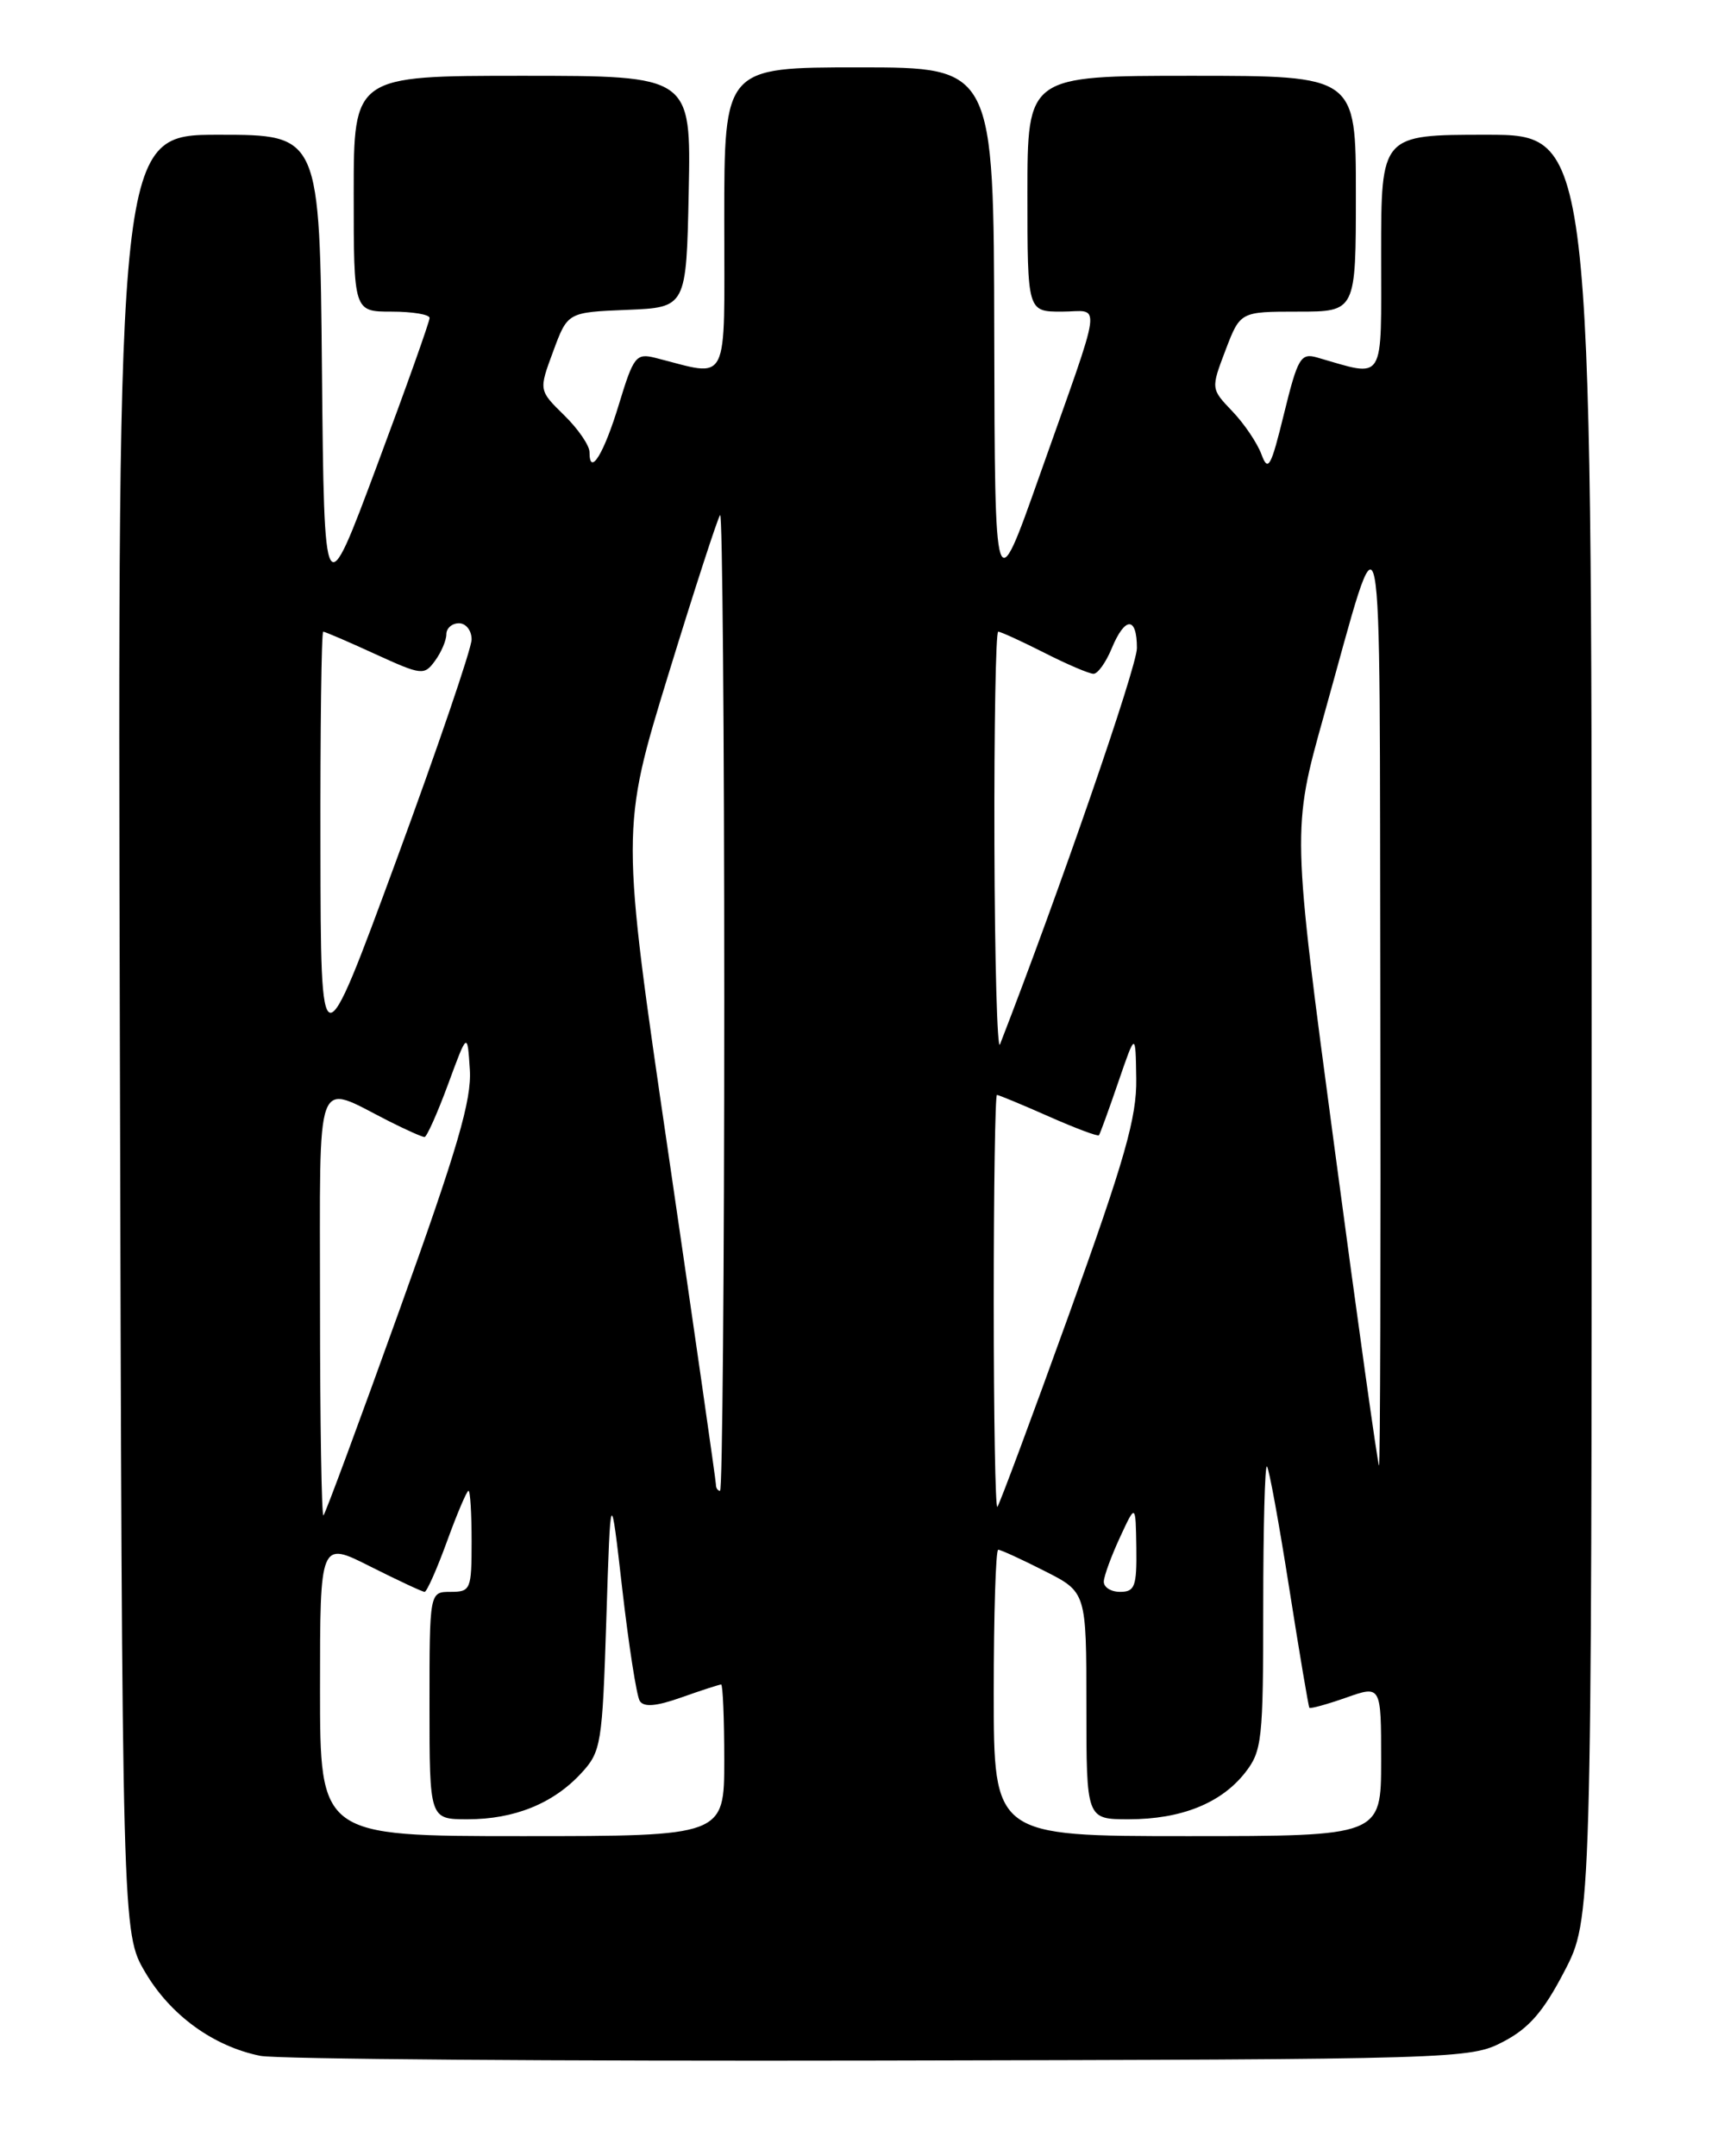 <?xml version="1.0" encoding="UTF-8" standalone="no"?>
<!DOCTYPE svg PUBLIC "-//W3C//DTD SVG 1.1//EN" "http://www.w3.org/Graphics/SVG/1.1/DTD/svg11.dtd" >
<svg xmlns="http://www.w3.org/2000/svg" xmlns:xlink="http://www.w3.org/1999/xlink" version="1.1" viewBox="0 0 204 256">
 <g >
 <path fill="currentColor"
d=" M 178.50 242.41 C 181.55 240.82 183.27 238.84 185.75 234.07 C 189.00 227.83 189.00 227.83 189.00 121.91 C 189.00 16.00 189.00 16.00 176.50 16.00 C 164.00 16.00 164.00 16.00 164.00 30.13 C 164.00 45.75 164.59 44.79 156.38 42.44 C 154.45 41.89 154.09 42.51 152.47 49.11 C 150.91 55.48 150.58 56.08 149.79 53.95 C 149.29 52.60 147.74 50.30 146.33 48.83 C 143.78 46.16 143.78 46.16 145.52 41.58 C 147.27 37.00 147.27 37.00 154.14 37.00 C 161.00 37.00 161.00 37.00 161.00 23.00 C 161.00 9.00 161.00 9.00 141.50 9.00 C 122.00 9.00 122.00 9.00 122.00 23.00 C 122.00 37.00 122.00 37.00 126.07 37.00 C 130.82 37.00 131.13 34.73 123.43 56.50 C 118.13 71.50 118.13 71.50 118.06 39.75 C 118.00 8.00 118.00 8.00 102.00 8.00 C 86.00 8.00 86.00 8.00 86.00 26.13 C 86.00 46.26 86.76 44.74 77.79 42.48 C 75.53 41.92 75.22 42.32 73.50 47.98 C 71.72 53.87 70.00 56.67 70.00 53.68 C 70.00 52.89 68.64 50.91 66.98 49.29 C 63.97 46.34 63.97 46.34 65.69 41.71 C 67.40 37.08 67.40 37.08 74.45 36.79 C 81.50 36.50 81.50 36.50 81.78 22.75 C 82.06 9.00 82.06 9.00 62.03 9.00 C 42.00 9.00 42.00 9.00 42.00 23.00 C 42.00 37.00 42.00 37.00 46.50 37.00 C 48.98 37.00 51.01 37.34 51.01 37.75 C 51.02 38.16 48.21 46.06 44.76 55.29 C 38.50 72.08 38.50 72.08 38.23 44.04 C 37.97 16.00 37.97 16.00 25.97 16.00 C 13.96 16.00 13.96 16.00 14.23 122.75 C 14.50 229.50 14.50 229.50 17.24 234.16 C 20.24 239.27 25.35 242.97 30.92 244.09 C 32.89 244.48 66.00 244.73 104.50 244.65 C 173.41 244.50 174.56 244.47 178.50 242.41 Z  M 38.00 200.49 C 38.00 182.97 38.00 182.97 43.97 185.99 C 47.26 187.64 50.16 189.00 50.42 189.00 C 50.68 189.00 51.88 186.30 53.08 183.00 C 54.28 179.70 55.43 177.00 55.63 177.00 C 55.84 177.00 56.00 179.70 56.00 183.00 C 56.00 188.73 55.89 189.00 53.50 189.00 C 51.00 189.00 51.00 189.00 51.00 202.50 C 51.00 216.00 51.00 216.00 55.53 216.00 C 61.08 216.00 65.69 214.13 69.00 210.55 C 71.39 207.96 71.52 207.16 72.00 192.17 C 72.50 176.50 72.50 176.50 73.89 188.67 C 74.66 195.36 75.59 201.33 75.96 201.94 C 76.44 202.72 77.90 202.60 80.95 201.52 C 83.31 200.68 85.42 200.00 85.63 200.00 C 85.83 200.00 86.00 204.05 86.00 209.00 C 86.00 218.00 86.00 218.00 62.00 218.00 C 38.00 218.00 38.00 218.00 38.00 200.49 Z  M 118.00 201.00 C 118.00 191.65 118.24 184.00 118.53 184.00 C 118.83 184.00 121.30 185.13 124.03 186.52 C 129.00 189.03 129.00 189.03 129.00 202.52 C 129.00 216.00 129.00 216.00 134.03 216.00 C 140.24 216.00 144.99 214.10 147.83 210.49 C 149.86 207.90 150.00 206.66 150.00 190.70 C 150.00 181.33 150.20 173.87 150.44 174.11 C 150.69 174.35 151.87 180.84 153.08 188.53 C 154.29 196.21 155.37 202.62 155.48 202.76 C 155.60 202.90 157.56 202.36 159.84 201.56 C 164.00 200.09 164.00 200.09 164.00 209.04 C 164.00 218.00 164.00 218.00 141.00 218.00 C 118.00 218.00 118.00 218.00 118.00 201.00 Z  M 131.07 187.75 C 131.11 187.06 131.98 184.70 133.00 182.50 C 134.85 178.50 134.85 178.50 134.93 183.75 C 134.99 188.36 134.76 189.00 133.00 189.00 C 131.90 189.00 131.03 188.44 131.07 187.75 Z  M 38.00 155.10 C 38.00 126.63 37.26 128.61 46.21 133.13 C 48.25 134.16 50.14 135.00 50.41 135.00 C 50.67 135.00 51.93 132.19 53.20 128.75 C 55.50 122.50 55.50 122.50 55.79 127.00 C 56.02 130.59 54.33 136.37 47.45 155.50 C 42.71 168.70 38.64 179.69 38.41 179.92 C 38.19 180.15 38.00 168.98 38.00 155.10 Z  M 118.00 154.67 C 118.00 141.10 118.17 130.00 118.38 130.00 C 118.58 130.00 121.34 131.14 124.50 132.54 C 127.66 133.94 130.36 134.95 130.49 134.79 C 130.62 134.63 131.65 131.80 132.78 128.50 C 134.84 122.50 134.84 122.50 134.92 128.09 C 134.99 132.68 133.56 137.67 126.93 156.08 C 122.49 168.40 118.66 178.67 118.43 178.91 C 118.19 179.14 118.00 168.23 118.00 154.67 Z  M 85.01 176.25 C 85.01 175.84 82.47 158.17 79.37 136.99 C 73.72 98.47 73.72 98.47 79.37 80.06 C 82.48 69.93 85.25 61.42 85.51 61.15 C 85.78 60.89 86.00 86.84 86.00 118.83 C 86.00 150.83 85.78 177.00 85.50 177.00 C 85.22 177.00 85.00 176.66 85.01 176.25 Z  M 158.46 136.25 C 153.41 98.50 153.41 98.50 157.19 85.00 C 164.42 59.17 163.79 56.05 163.90 118.25 C 163.96 148.91 163.89 174.00 163.75 174.00 C 163.61 174.00 161.23 157.01 158.46 136.25 Z  M 38.05 100.75 C 38.02 86.59 38.17 75.00 38.38 75.00 C 38.59 75.00 41.36 76.19 44.54 77.65 C 50.08 80.18 50.37 80.22 51.66 78.45 C 52.40 77.44 53.00 76.03 53.00 75.31 C 53.00 74.59 53.67 74.00 54.50 74.00 C 55.33 74.00 56.00 74.86 56.00 75.92 C 56.00 76.98 51.97 88.79 47.05 102.17 C 38.09 126.50 38.09 126.50 38.05 100.75 Z  M 118.08 100.25 C 118.04 86.36 118.24 75.00 118.53 75.00 C 118.83 75.00 121.29 76.13 124.00 77.50 C 126.71 78.88 129.34 80.00 129.85 80.00 C 130.35 80.00 131.32 78.65 132.00 77.00 C 133.58 73.18 135.00 73.15 135.00 76.95 C 135.00 79.19 125.71 106.06 118.74 124.00 C 118.42 124.83 118.12 114.14 118.08 100.25 Z "/>
</g>
</svg>
